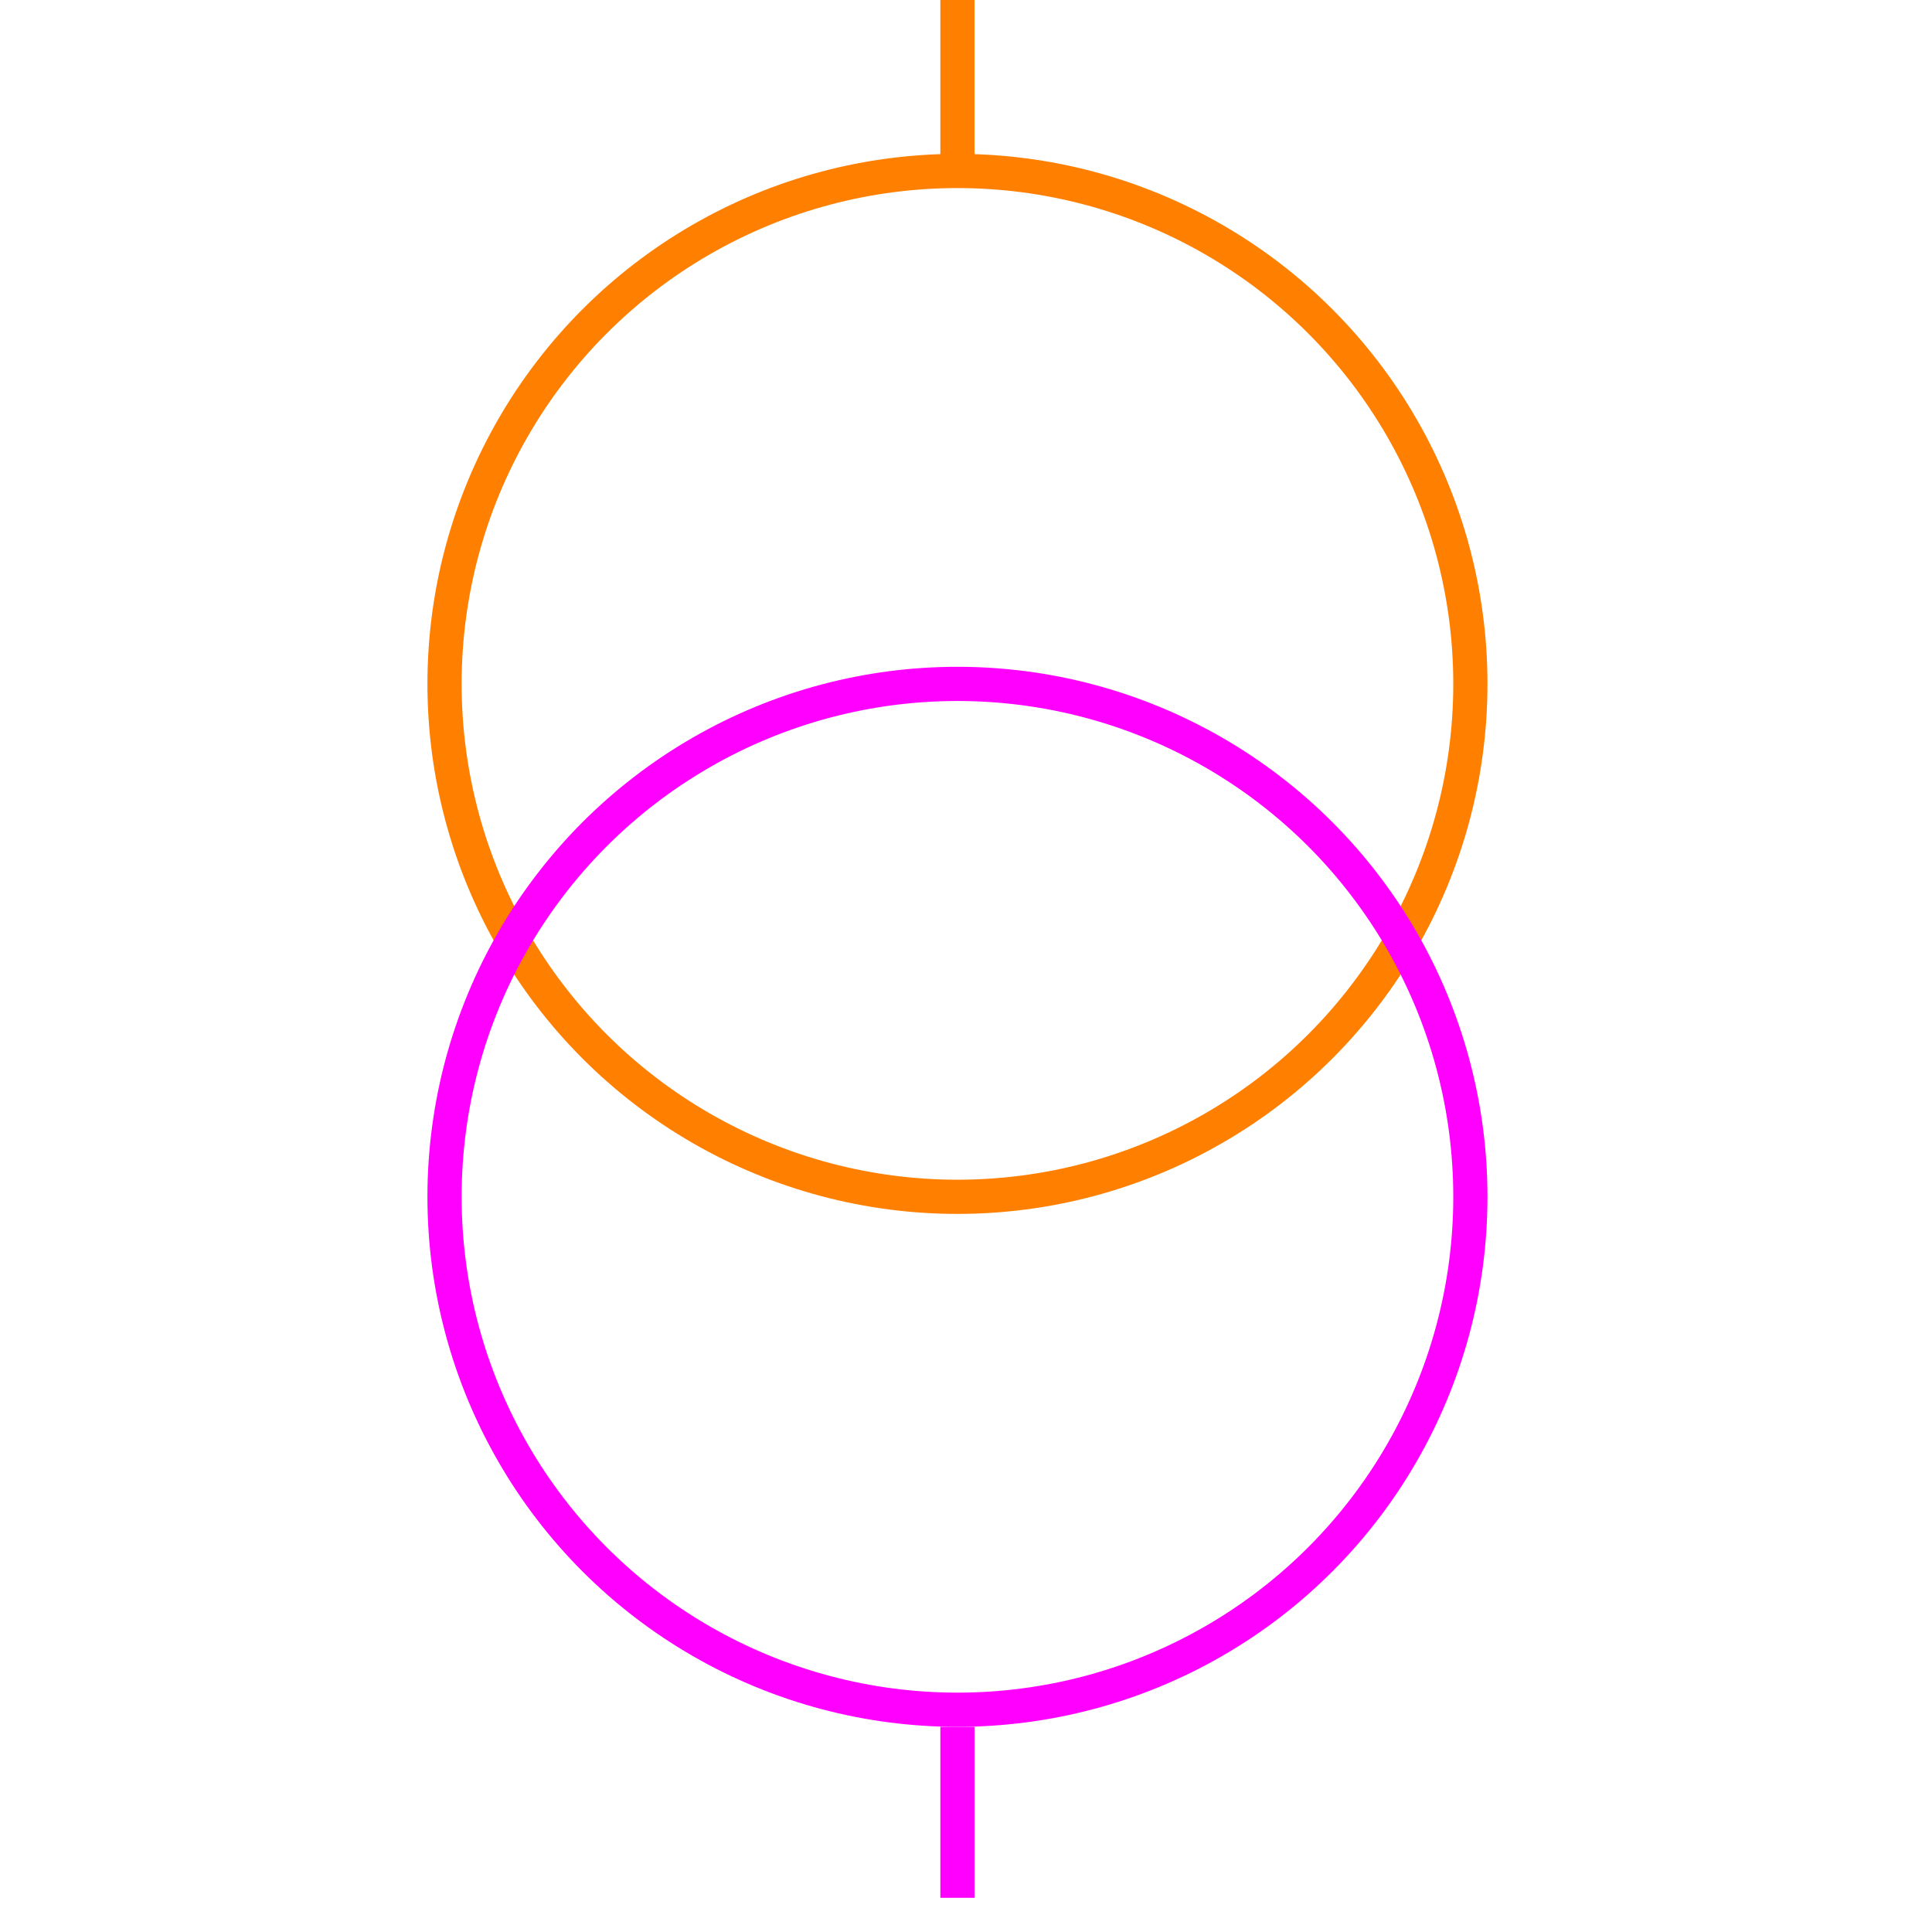 <svg xmlns="http://www.w3.org/2000/svg" height="113" width="113">
<g>
  <title>Layer 1</title>
  <ellipse cx="56" cy="40" fill="none" id="svg_5" rx="30" ry="30" stroke="#FF7F00" stroke-width="2"></ellipse>
  <ellipse cx="56" cy="70" fill="none" id="svg_8" rx="30" ry="30" stroke="#FF00FF" stroke-width="2"></ellipse>
  <line fill="none" id="svg_3" stroke="#FF7F00" stroke-width="2" x1="56" x2="56" y1="0" y2="10"></line>
  <line fill="none" id="svg_6" stroke="#FF00FF" stroke-width="2" x1="56" x2="56" y1="101" y2="111"></line>
 </g>
</svg>